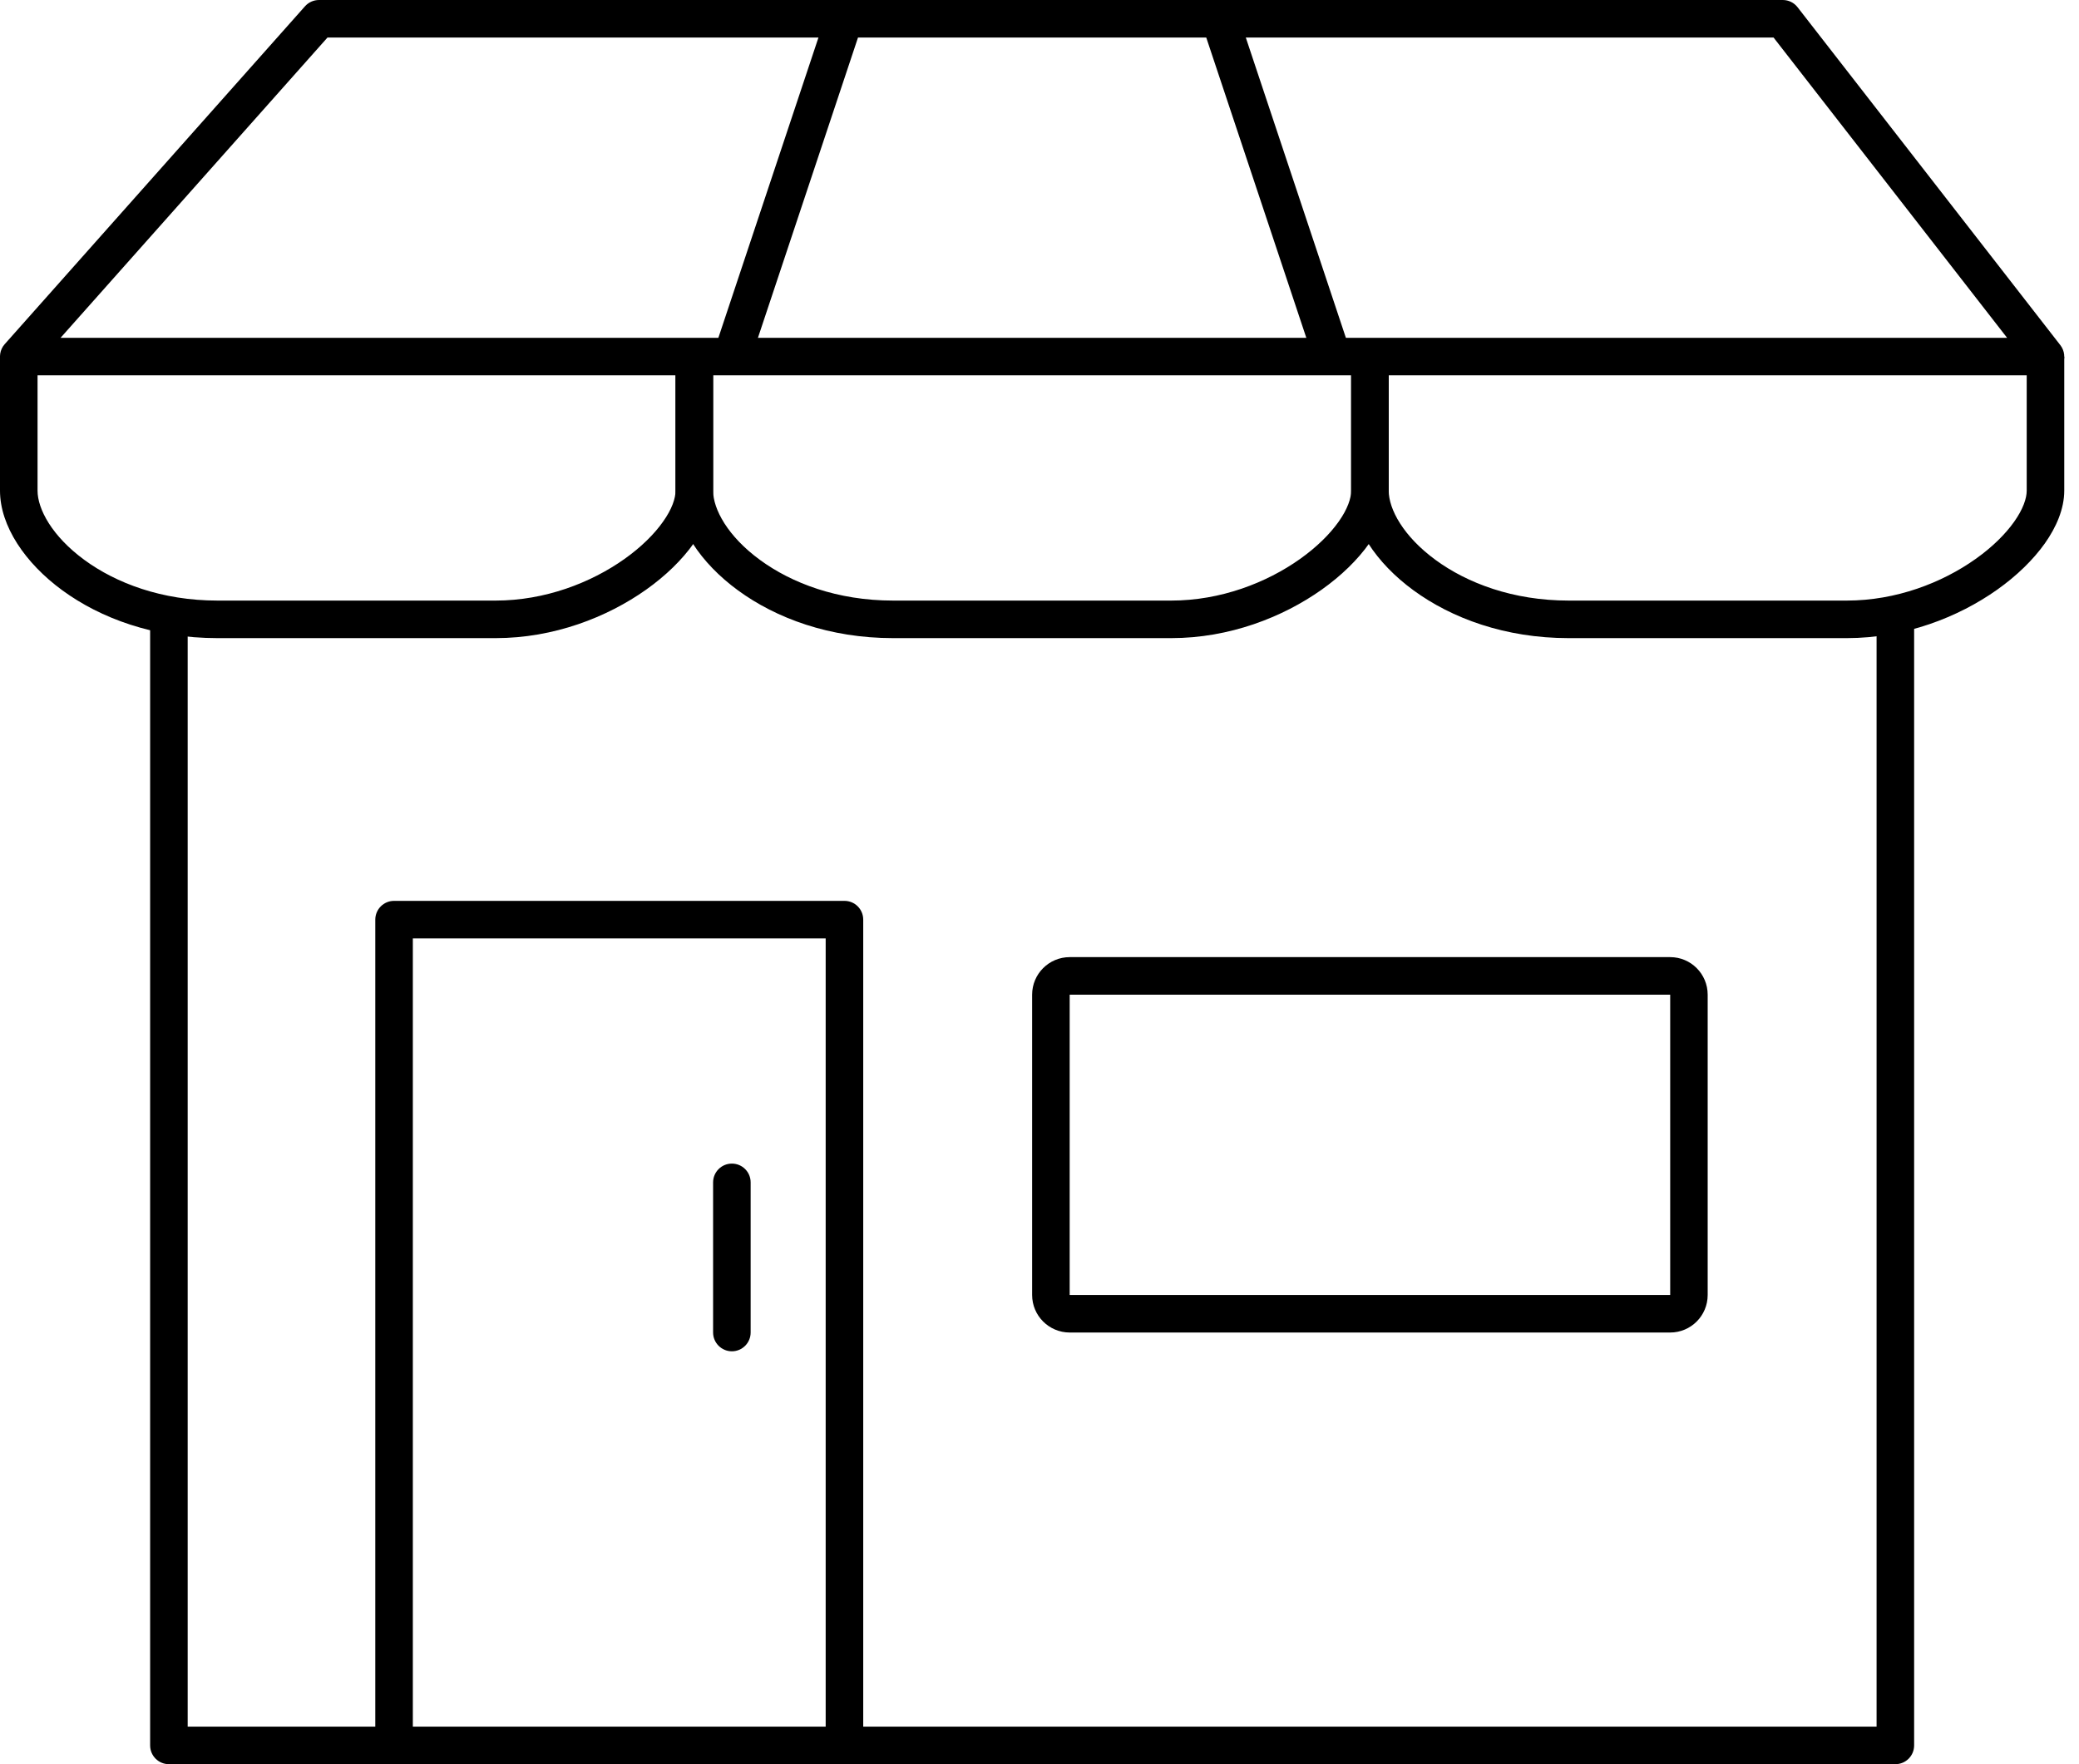 <svg width="33" height="28" viewBox="0 0 33 28" fill="none" xmlns="http://www.w3.org/2000/svg">
<path fill-rule="evenodd" clip-rule="evenodd" d="M2.383 27.702V9.83H2.979V27.404H29.787V9.83H30.383V27.702C30.383 27.867 30.25 28 30.085 28H2.681C2.516 28 2.383 27.867 2.383 27.702Z" fill="black"/>
<path fill-rule="evenodd" clip-rule="evenodd" d="M4.841 0.1C4.898 0.036 4.979 0 5.064 0H28.298C28.39 0 28.477 0.042 28.533 0.115L32.703 5.477C32.773 5.566 32.786 5.688 32.736 5.79C32.686 5.893 32.582 5.957 32.468 5.957H0.298C0.181 5.957 0.074 5.889 0.026 5.782C-0.022 5.675 -0.003 5.549 0.075 5.462L4.841 0.1ZM5.198 0.596L0.961 5.362H31.859L28.152 0.596H5.198Z" fill="black"/>
<path fill-rule="evenodd" clip-rule="evenodd" d="M1.77546e-08 7.787L0 5.66H0.596V7.787C0.596 8.08 0.827 8.512 1.341 8.888C1.841 9.254 2.568 9.532 3.452 9.532H7.867C8.651 9.532 9.38 9.249 9.912 8.872C10.177 8.684 10.386 8.477 10.525 8.279C10.668 8.078 10.723 7.908 10.723 7.787V5.66H11.319V7.787C11.319 8.075 11.194 8.365 11.012 8.623C10.827 8.885 10.567 9.138 10.257 9.358C9.638 9.797 8.79 10.128 7.867 10.128H3.452C2.443 10.128 1.593 9.811 0.989 9.369C0.4 8.938 8.87729e-08 8.349 1.77546e-08 7.787Z" fill="black"/>
<path fill-rule="evenodd" clip-rule="evenodd" d="M10.723 7.787L10.723 5.66H11.319V7.787C11.319 8.08 11.55 8.512 12.065 8.888C12.565 9.254 13.291 9.532 14.175 9.532H18.591C19.375 9.532 20.104 9.249 20.635 8.872C20.9 8.684 21.109 8.477 21.249 8.279C21.391 8.078 21.447 7.908 21.447 7.787V5.66H22.043V7.787C22.043 8.075 21.917 8.365 21.735 8.623C21.55 8.885 21.29 9.138 20.98 9.358C20.361 9.797 19.513 10.128 18.591 10.128H14.175C13.167 10.128 12.316 9.811 11.713 9.369C11.123 8.938 10.723 8.349 10.723 7.787Z" fill="black"/>
<path fill-rule="evenodd" clip-rule="evenodd" d="M21.447 7.787L21.447 5.66H22.043V7.787C22.043 8.08 22.274 8.512 22.788 8.888C23.288 9.254 24.015 9.532 24.899 9.532H29.314C30.098 9.532 30.827 9.249 31.358 8.872C31.624 8.684 31.832 8.477 31.972 8.279C32.114 8.078 32.17 7.908 32.17 7.787V5.66H32.766V7.787C32.766 8.075 32.641 8.365 32.459 8.623C32.273 8.885 32.013 9.138 31.703 9.358C31.084 9.797 30.237 10.128 29.314 10.128H24.899C23.89 10.128 23.04 9.811 22.436 9.369C21.846 8.938 21.447 8.349 21.447 7.787Z" fill="black"/>
<path fill-rule="evenodd" clip-rule="evenodd" d="M13.687 0.392L11.9 5.754L11.335 5.565L13.122 0.204L13.687 0.392Z" fill="black"/>
<path fill-rule="evenodd" clip-rule="evenodd" d="M19.079 0.392L20.866 5.754L21.431 5.565L19.644 0.204L19.079 0.392Z" fill="black"/>
<path fill-rule="evenodd" clip-rule="evenodd" d="M16.383 15.787C16.383 15.458 16.65 15.191 16.979 15.191H26.511C26.84 15.191 27.106 15.458 27.106 15.787V20.553C27.106 20.882 26.84 21.149 26.511 21.149H16.979C16.65 21.149 16.383 20.882 16.383 20.553V15.787ZM16.979 15.787V20.553H26.511V15.787H16.979Z" fill="black"/>
<path fill-rule="evenodd" clip-rule="evenodd" d="M13.404 14.298C13.569 14.298 13.702 14.431 13.702 14.596L13.702 27.702C13.702 27.867 13.569 28 13.404 28C13.24 28 13.106 27.867 13.106 27.702L13.106 14.894L6.553 14.894L6.553 27.702C6.553 27.867 6.42 28 6.255 28C6.091 28 5.957 27.867 5.957 27.702L5.957 14.596C5.957 14.431 6.091 14.298 6.255 14.298L13.404 14.298Z" fill="black"/>
<path fill-rule="evenodd" clip-rule="evenodd" d="M11.617 18.468C11.782 18.468 11.915 18.601 11.915 18.766V21.149C11.915 21.313 11.782 21.447 11.617 21.447C11.453 21.447 11.319 21.313 11.319 21.149V18.766C11.319 18.601 11.453 18.468 11.617 18.468Z" fill="black"/>
</svg>
